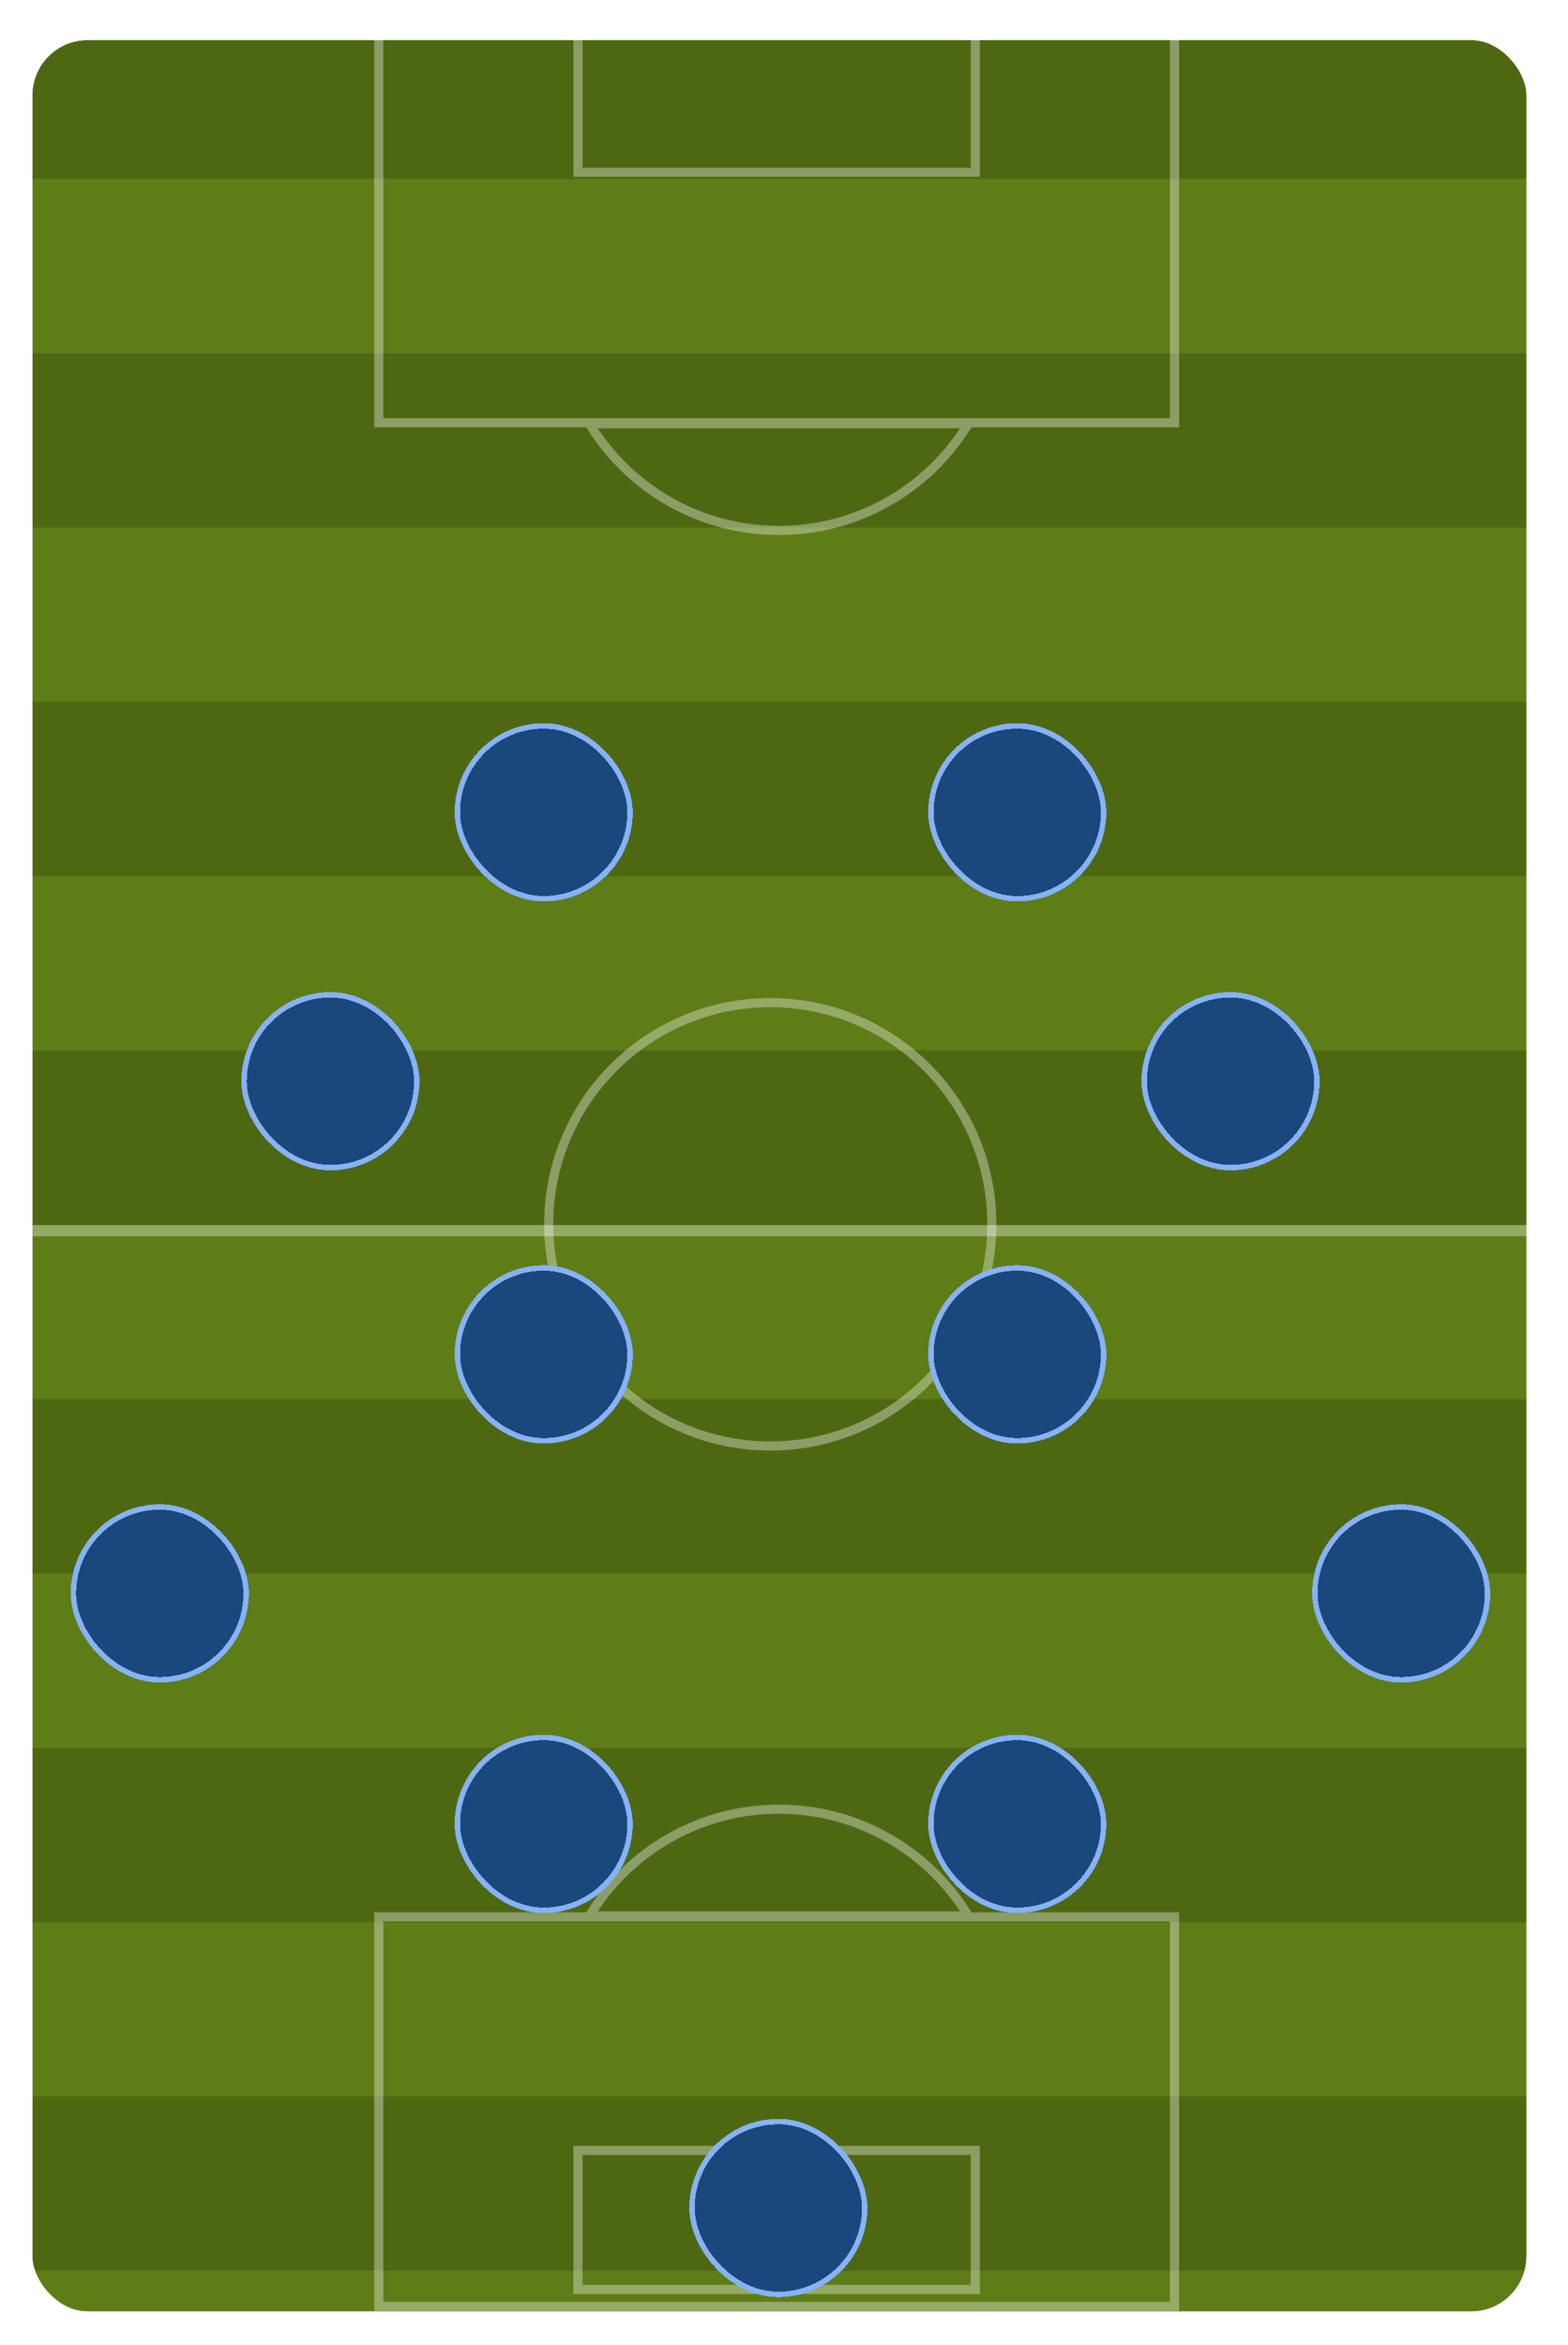 <svg width="97" height="145" viewBox="0 0 97 145" fill="none" xmlns="http://www.w3.org/2000/svg">
<g clip-path="url(#clip0_46_2993)">
<rect x="2" y="2.478" width="92.432" height="140.447" rx="3.423" fill="#5E7D16"/>
<g style="mix-blend-mode:overlay" opacity="0.17">
<rect x="-3.247" y="140.41" width="10.779" height="102.925" transform="rotate(-90 -3.247 140.41)" fill="black"/>
<rect x="-3.247" y="118.852" width="10.779" height="102.925" transform="rotate(-90 -3.247 118.852)" fill="black"/>
<rect x="-3.247" y="97.294" width="10.779" height="102.925" transform="rotate(-90 -3.247 97.294)" fill="black"/>
<rect x="-3.247" y="75.736" width="10.779" height="102.925" transform="rotate(-90 -3.247 75.736)" fill="black"/>
<rect x="-3.247" y="54.179" width="10.779" height="102.925" transform="rotate(-90 -3.247 54.179)" fill="black"/>
<rect x="-3.247" y="32.62" width="10.779" height="102.925" transform="rotate(-90 -3.247 32.62)" fill="black"/>
<rect x="-3.247" y="11.062" width="10.779" height="102.925" transform="rotate(-90 -3.247 11.062)" fill="black"/>
</g>
<rect opacity="0.35" x="35.755" y="141.559" width="8.594" height="24.58" transform="rotate(-90 35.755 141.559)" stroke="white" stroke-width="0.565"/>
<rect opacity="0.35" x="35.755" y="10.652" width="8.594" height="24.58" transform="rotate(-90 35.755 10.652)" stroke="white" stroke-width="0.565"/>
<line opacity="0.35" x1="94.63" y1="76.101" x2="1.523" y2="76.101" stroke="white" stroke-width="0.685"/>
<circle opacity="0.35" cx="47.651" cy="75.701" r="13.706" transform="rotate(-90 47.651 75.701)" stroke="white" stroke-width="0.565"/>
<path opacity="0.35" fill-rule="evenodd" clip-rule="evenodd" d="M36.266 118.244L23.715 118.244H23.149V118.809V142.325V142.89H23.715L72.376 142.89H72.941V142.325V118.809V118.244H72.376L60.102 118.244C60.088 118.222 60.075 118.201 60.062 118.179C57.591 114.219 53.195 111.583 48.184 111.583C43.172 111.583 38.776 114.219 36.306 118.179C36.292 118.201 36.279 118.222 36.266 118.244ZM48.184 112.148C52.865 112.148 56.988 114.544 59.391 118.179H36.977C39.379 114.544 43.502 112.148 48.184 112.148ZM23.715 142.325L23.715 118.809L72.376 118.809V142.325L23.715 142.325Z" fill="white"/>
<path opacity="0.35" fill-rule="evenodd" clip-rule="evenodd" d="M23.714 25.854L23.714 2.339L72.375 2.339V25.854L23.714 25.854ZM23.149 26.42V25.854V2.339V1.773L23.714 1.773L72.375 1.773L72.941 1.773V2.339V25.854V26.42H72.375H60.101C60.087 26.441 60.074 26.462 60.061 26.483C57.591 30.444 53.195 33.08 48.183 33.08C43.172 33.08 38.776 30.444 36.305 26.483C36.292 26.462 36.279 26.441 36.266 26.42H23.714H23.149ZM48.183 32.515C43.502 32.515 39.379 30.119 36.976 26.483L59.39 26.483C56.987 30.119 52.865 32.515 48.183 32.515Z" fill="white"/>
<g filter="url(#filter0_d_46_2993)">
<rect x="42.641" y="129.68" width="11.017" height="11.017" rx="5.509" fill="#1A487C" shape-rendering="crispEdges"/>
<rect x="42.808" y="129.847" width="10.684" height="10.684" rx="5.342" stroke="#87B2F7" stroke-width="0.334" shape-rendering="crispEdges"/>
</g>
<g filter="url(#filter1_d_46_2993)">
<rect x="28.127" y="105.929" width="11.017" height="11.017" rx="5.509" fill="#1A487C" shape-rendering="crispEdges"/>
<rect x="28.293" y="106.096" width="10.684" height="10.684" rx="5.342" stroke="#87B2F7" stroke-width="0.334" shape-rendering="crispEdges"/>
</g>
<g filter="url(#filter2_d_46_2993)">
<rect x="4.375" y="91.678" width="11.017" height="11.017" rx="5.509" fill="#1A487C" shape-rendering="crispEdges"/>
<rect x="4.542" y="91.845" width="10.684" height="10.684" rx="5.342" stroke="#87B2F7" stroke-width="0.334" shape-rendering="crispEdges"/>
</g>
<g filter="url(#filter3_d_46_2993)">
<rect x="81.171" y="91.678" width="11.017" height="11.017" rx="5.509" fill="#1A487C" shape-rendering="crispEdges"/>
<rect x="81.338" y="91.845" width="10.684" height="10.684" rx="5.342" stroke="#87B2F7" stroke-width="0.334" shape-rendering="crispEdges"/>
</g>
<g filter="url(#filter4_d_46_2993)">
<rect x="14.931" y="60.01" width="11.017" height="11.017" rx="5.509" fill="#1A487C" shape-rendering="crispEdges"/>
<rect x="15.098" y="60.177" width="10.684" height="10.684" rx="5.342" stroke="#87B2F7" stroke-width="0.334" shape-rendering="crispEdges"/>
</g>
<g filter="url(#filter5_d_46_2993)">
<rect x="70.615" y="60.01" width="11.017" height="11.017" rx="5.509" fill="#1A487C" shape-rendering="crispEdges"/>
<rect x="70.782" y="60.177" width="10.684" height="10.684" rx="5.342" stroke="#87B2F7" stroke-width="0.334" shape-rendering="crispEdges"/>
</g>
<g filter="url(#filter6_d_46_2993)">
<rect x="57.42" y="105.929" width="11.017" height="11.017" rx="5.509" fill="#1A487C" shape-rendering="crispEdges"/>
<rect x="57.587" y="106.096" width="10.684" height="10.684" rx="5.342" stroke="#87B2F7" stroke-width="0.334" shape-rendering="crispEdges"/>
</g>
<g filter="url(#filter7_d_46_2993)">
<rect x="28.127" y="76.899" width="11.017" height="11.017" rx="5.509" fill="#1A487C" shape-rendering="crispEdges"/>
<rect x="28.293" y="77.066" width="10.684" height="10.684" rx="5.342" stroke="#87B2F7" stroke-width="0.334" shape-rendering="crispEdges"/>
</g>
<g filter="url(#filter8_d_46_2993)">
<rect x="57.42" y="76.899" width="11.017" height="11.017" rx="5.509" fill="#1A487C" shape-rendering="crispEdges"/>
<rect x="57.587" y="77.066" width="10.684" height="10.684" rx="5.342" stroke="#87B2F7" stroke-width="0.334" shape-rendering="crispEdges"/>
</g>
<g filter="url(#filter9_d_46_2993)">
<rect x="28.127" y="43.383" width="11.017" height="11.017" rx="5.509" fill="#1A487C" shape-rendering="crispEdges"/>
<rect x="28.293" y="43.55" width="10.684" height="10.684" rx="5.342" stroke="#87B2F7" stroke-width="0.334" shape-rendering="crispEdges"/>
</g>
<g filter="url(#filter10_d_46_2993)">
<rect x="57.42" y="43.383" width="11.017" height="11.017" rx="5.509" fill="#1A487C" shape-rendering="crispEdges"/>
<rect x="57.587" y="43.55" width="10.684" height="10.684" rx="5.342" stroke="#87B2F7" stroke-width="0.334" shape-rendering="crispEdges"/>
</g>
</g>
<rect x="1.144" y="1.622" width="94.144" height="142.158" rx="4.279" stroke="white" stroke-width="1.712"/>
<defs>
<filter id="filter0_d_46_2993" x="41.973" y="129.68" width="12.353" height="13.021" filterUnits="userSpaceOnUse" color-interpolation-filters="sRGB">
<feFlood flood-opacity="0" result="BackgroundImageFix"/>
<feColorMatrix in="SourceAlpha" type="matrix" values="0 0 0 0 0 0 0 0 0 0 0 0 0 0 0 0 0 0 127 0" result="hardAlpha"/>
<feOffset dy="1.335"/>
<feGaussianBlur stdDeviation="0.334"/>
<feComposite in2="hardAlpha" operator="out"/>
<feColorMatrix type="matrix" values="0 0 0 0 0 0 0 0 0 0 0 0 0 0 0 0 0 0 0.25 0"/>
<feBlend mode="normal" in2="BackgroundImageFix" result="effect1_dropShadow_46_2993"/>
<feBlend mode="normal" in="SourceGraphic" in2="effect1_dropShadow_46_2993" result="shape"/>
</filter>
<filter id="filter1_d_46_2993" x="27.459" y="105.929" width="12.353" height="13.021" filterUnits="userSpaceOnUse" color-interpolation-filters="sRGB">
<feFlood flood-opacity="0" result="BackgroundImageFix"/>
<feColorMatrix in="SourceAlpha" type="matrix" values="0 0 0 0 0 0 0 0 0 0 0 0 0 0 0 0 0 0 127 0" result="hardAlpha"/>
<feOffset dy="1.335"/>
<feGaussianBlur stdDeviation="0.334"/>
<feComposite in2="hardAlpha" operator="out"/>
<feColorMatrix type="matrix" values="0 0 0 0 0 0 0 0 0 0 0 0 0 0 0 0 0 0 0.25 0"/>
<feBlend mode="normal" in2="BackgroundImageFix" result="effect1_dropShadow_46_2993"/>
<feBlend mode="normal" in="SourceGraphic" in2="effect1_dropShadow_46_2993" result="shape"/>
</filter>
<filter id="filter2_d_46_2993" x="3.708" y="91.678" width="12.353" height="13.021" filterUnits="userSpaceOnUse" color-interpolation-filters="sRGB">
<feFlood flood-opacity="0" result="BackgroundImageFix"/>
<feColorMatrix in="SourceAlpha" type="matrix" values="0 0 0 0 0 0 0 0 0 0 0 0 0 0 0 0 0 0 127 0" result="hardAlpha"/>
<feOffset dy="1.335"/>
<feGaussianBlur stdDeviation="0.334"/>
<feComposite in2="hardAlpha" operator="out"/>
<feColorMatrix type="matrix" values="0 0 0 0 0 0 0 0 0 0 0 0 0 0 0 0 0 0 0.25 0"/>
<feBlend mode="normal" in2="BackgroundImageFix" result="effect1_dropShadow_46_2993"/>
<feBlend mode="normal" in="SourceGraphic" in2="effect1_dropShadow_46_2993" result="shape"/>
</filter>
<filter id="filter3_d_46_2993" x="80.503" y="91.678" width="12.353" height="13.021" filterUnits="userSpaceOnUse" color-interpolation-filters="sRGB">
<feFlood flood-opacity="0" result="BackgroundImageFix"/>
<feColorMatrix in="SourceAlpha" type="matrix" values="0 0 0 0 0 0 0 0 0 0 0 0 0 0 0 0 0 0 127 0" result="hardAlpha"/>
<feOffset dy="1.335"/>
<feGaussianBlur stdDeviation="0.334"/>
<feComposite in2="hardAlpha" operator="out"/>
<feColorMatrix type="matrix" values="0 0 0 0 0 0 0 0 0 0 0 0 0 0 0 0 0 0 0.25 0"/>
<feBlend mode="normal" in2="BackgroundImageFix" result="effect1_dropShadow_46_2993"/>
<feBlend mode="normal" in="SourceGraphic" in2="effect1_dropShadow_46_2993" result="shape"/>
</filter>
<filter id="filter4_d_46_2993" x="14.263" y="60.01" width="12.353" height="13.021" filterUnits="userSpaceOnUse" color-interpolation-filters="sRGB">
<feFlood flood-opacity="0" result="BackgroundImageFix"/>
<feColorMatrix in="SourceAlpha" type="matrix" values="0 0 0 0 0 0 0 0 0 0 0 0 0 0 0 0 0 0 127 0" result="hardAlpha"/>
<feOffset dy="1.335"/>
<feGaussianBlur stdDeviation="0.334"/>
<feComposite in2="hardAlpha" operator="out"/>
<feColorMatrix type="matrix" values="0 0 0 0 0 0 0 0 0 0 0 0 0 0 0 0 0 0 0.25 0"/>
<feBlend mode="normal" in2="BackgroundImageFix" result="effect1_dropShadow_46_2993"/>
<feBlend mode="normal" in="SourceGraphic" in2="effect1_dropShadow_46_2993" result="shape"/>
</filter>
<filter id="filter5_d_46_2993" x="69.947" y="60.01" width="12.353" height="13.021" filterUnits="userSpaceOnUse" color-interpolation-filters="sRGB">
<feFlood flood-opacity="0" result="BackgroundImageFix"/>
<feColorMatrix in="SourceAlpha" type="matrix" values="0 0 0 0 0 0 0 0 0 0 0 0 0 0 0 0 0 0 127 0" result="hardAlpha"/>
<feOffset dy="1.335"/>
<feGaussianBlur stdDeviation="0.334"/>
<feComposite in2="hardAlpha" operator="out"/>
<feColorMatrix type="matrix" values="0 0 0 0 0 0 0 0 0 0 0 0 0 0 0 0 0 0 0.25 0"/>
<feBlend mode="normal" in2="BackgroundImageFix" result="effect1_dropShadow_46_2993"/>
<feBlend mode="normal" in="SourceGraphic" in2="effect1_dropShadow_46_2993" result="shape"/>
</filter>
<filter id="filter6_d_46_2993" x="56.752" y="105.929" width="12.353" height="13.021" filterUnits="userSpaceOnUse" color-interpolation-filters="sRGB">
<feFlood flood-opacity="0" result="BackgroundImageFix"/>
<feColorMatrix in="SourceAlpha" type="matrix" values="0 0 0 0 0 0 0 0 0 0 0 0 0 0 0 0 0 0 127 0" result="hardAlpha"/>
<feOffset dy="1.335"/>
<feGaussianBlur stdDeviation="0.334"/>
<feComposite in2="hardAlpha" operator="out"/>
<feColorMatrix type="matrix" values="0 0 0 0 0 0 0 0 0 0 0 0 0 0 0 0 0 0 0.25 0"/>
<feBlend mode="normal" in2="BackgroundImageFix" result="effect1_dropShadow_46_2993"/>
<feBlend mode="normal" in="SourceGraphic" in2="effect1_dropShadow_46_2993" result="shape"/>
</filter>
<filter id="filter7_d_46_2993" x="27.459" y="76.899" width="12.353" height="13.021" filterUnits="userSpaceOnUse" color-interpolation-filters="sRGB">
<feFlood flood-opacity="0" result="BackgroundImageFix"/>
<feColorMatrix in="SourceAlpha" type="matrix" values="0 0 0 0 0 0 0 0 0 0 0 0 0 0 0 0 0 0 127 0" result="hardAlpha"/>
<feOffset dy="1.335"/>
<feGaussianBlur stdDeviation="0.334"/>
<feComposite in2="hardAlpha" operator="out"/>
<feColorMatrix type="matrix" values="0 0 0 0 0 0 0 0 0 0 0 0 0 0 0 0 0 0 0.25 0"/>
<feBlend mode="normal" in2="BackgroundImageFix" result="effect1_dropShadow_46_2993"/>
<feBlend mode="normal" in="SourceGraphic" in2="effect1_dropShadow_46_2993" result="shape"/>
</filter>
<filter id="filter8_d_46_2993" x="56.752" y="76.899" width="12.353" height="13.021" filterUnits="userSpaceOnUse" color-interpolation-filters="sRGB">
<feFlood flood-opacity="0" result="BackgroundImageFix"/>
<feColorMatrix in="SourceAlpha" type="matrix" values="0 0 0 0 0 0 0 0 0 0 0 0 0 0 0 0 0 0 127 0" result="hardAlpha"/>
<feOffset dy="1.335"/>
<feGaussianBlur stdDeviation="0.334"/>
<feComposite in2="hardAlpha" operator="out"/>
<feColorMatrix type="matrix" values="0 0 0 0 0 0 0 0 0 0 0 0 0 0 0 0 0 0 0.25 0"/>
<feBlend mode="normal" in2="BackgroundImageFix" result="effect1_dropShadow_46_2993"/>
<feBlend mode="normal" in="SourceGraphic" in2="effect1_dropShadow_46_2993" result="shape"/>
</filter>
<filter id="filter9_d_46_2993" x="27.459" y="43.383" width="12.353" height="13.021" filterUnits="userSpaceOnUse" color-interpolation-filters="sRGB">
<feFlood flood-opacity="0" result="BackgroundImageFix"/>
<feColorMatrix in="SourceAlpha" type="matrix" values="0 0 0 0 0 0 0 0 0 0 0 0 0 0 0 0 0 0 127 0" result="hardAlpha"/>
<feOffset dy="1.335"/>
<feGaussianBlur stdDeviation="0.334"/>
<feComposite in2="hardAlpha" operator="out"/>
<feColorMatrix type="matrix" values="0 0 0 0 0 0 0 0 0 0 0 0 0 0 0 0 0 0 0.25 0"/>
<feBlend mode="normal" in2="BackgroundImageFix" result="effect1_dropShadow_46_2993"/>
<feBlend mode="normal" in="SourceGraphic" in2="effect1_dropShadow_46_2993" result="shape"/>
</filter>
<filter id="filter10_d_46_2993" x="56.752" y="43.383" width="12.353" height="13.021" filterUnits="userSpaceOnUse" color-interpolation-filters="sRGB">
<feFlood flood-opacity="0" result="BackgroundImageFix"/>
<feColorMatrix in="SourceAlpha" type="matrix" values="0 0 0 0 0 0 0 0 0 0 0 0 0 0 0 0 0 0 127 0" result="hardAlpha"/>
<feOffset dy="1.335"/>
<feGaussianBlur stdDeviation="0.334"/>
<feComposite in2="hardAlpha" operator="out"/>
<feColorMatrix type="matrix" values="0 0 0 0 0 0 0 0 0 0 0 0 0 0 0 0 0 0 0.25 0"/>
<feBlend mode="normal" in2="BackgroundImageFix" result="effect1_dropShadow_46_2993"/>
<feBlend mode="normal" in="SourceGraphic" in2="effect1_dropShadow_46_2993" result="shape"/>
</filter>
<clipPath id="clip0_46_2993">
<rect x="2" y="2.478" width="92.432" height="140.447" rx="3.423" fill="white"/>
</clipPath>
</defs>
</svg>
